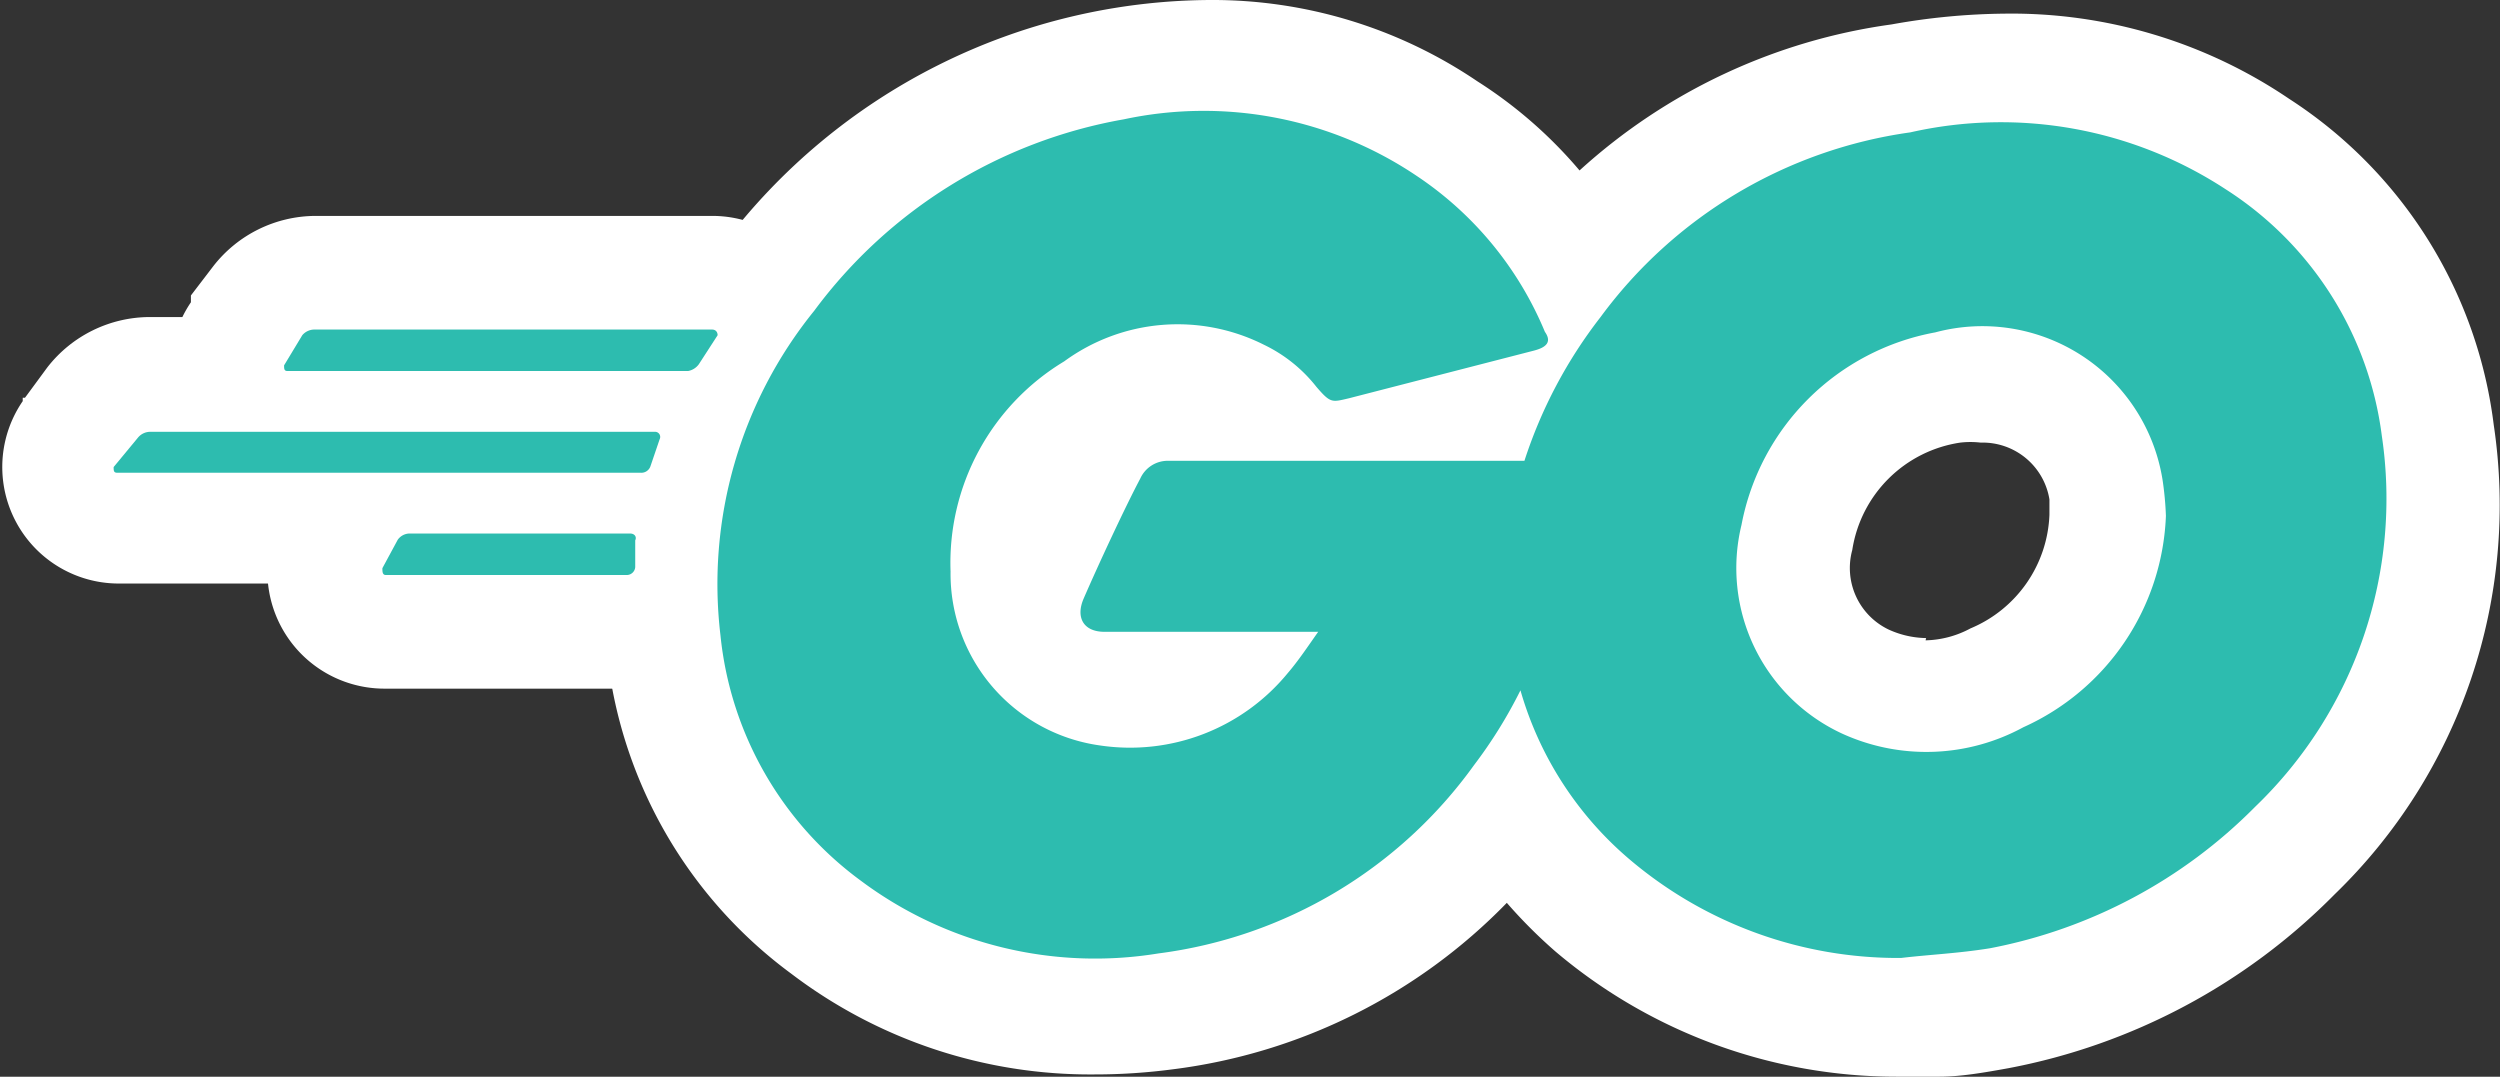 <svg id="04b02e64-d9d5-4b27-a898-656c2b19e224"  xmlns="http://www.w3.org/2000/svg" width="44" height="18.95" viewBox="0 0 44 18.95"><rect x="0" y="0" width="44" height="18.95" fill="#333333" stroke="none"/><path d="M4.42,7.52,4.06,7a1.05,1.05,0,0,1,.06-1.09l.45-.59a1.24,1.24,0,0,1,1-.48h7.55l.35.56a1.08,1.08,0,0,1-.06,1.11L13.1,7a1.29,1.29,0,0,1-1,.57Z" transform="translate(0)" fill="#fff"/><path d="M12.53,5.8c.08,0,.1.06.06.12l-.33.51a.3.3,0,0,1-.19.12L5,6.53c-.08,0-.1,0-.06-.1l.41-.53a.28.28,0,0,1,.21-.1h7m0-2h-7a2.29,2.29,0,0,0-1.81.89l-.39.51,0,.06,0,.06A2.05,2.05,0,0,0,5,8.52l7,0a2.27,2.27,0,0,0,1.86-1L14.27,7A2.07,2.07,0,0,0,12.53,3.8Z" transform="translate(0)" fill="#fff"/><path d="M1.48,9.32l-.36-.56L.84,8.23l.35-.57.45-.58a1.24,1.24,0,0,1,1-.48H12l.39.45a1.09,1.09,0,0,1,.15,1l-.16.47a1.15,1.15,0,0,1-1.12.8l-9.21,0h-.6Z" transform="translate(0)" fill="#fff"/><path d="M11.52,7.6c.08,0,.12.06.1.12l-.16.47a.17.17,0,0,1-.18.12l-9.21,0c-.08,0-.1,0-.06-.1l.41-.53a.28.28,0,0,1,.21-.1h8.88m0-2H2.64a2.29,2.29,0,0,0-1.81.89L.44,7,.4,7l0,.06a2.05,2.05,0,0,0,1.72,3.21l9.22,0a2.17,2.17,0,0,0,2.08-1.52l.15-.44a2.09,2.09,0,0,0-2-2.75Z" transform="translate(0)" fill="#fff"/><path d="M6.19,11.1l-.35-.56A1.08,1.08,0,0,1,5.9,9.44L6.13,9A1.29,1.29,0,0,1,7.2,8.39h3.89a1.12,1.12,0,0,1,1.12,1.14l0,.55A1.13,1.13,0,0,1,11,11.13Z" transform="translate(0)" fill="#fff"/><path d="M11.09,9.39c.08,0,.12.06.12.14l0,.47a.15.15,0,0,1-.14.14l-4.25,0c-.08,0-.1-.06-.06-.12L7,9.5a.26.26,0,0,1,.2-.12h3.89m0-2H7.2a2.27,2.27,0,0,0-1.86,1l0,.06,0,.07L5,9a2.06,2.06,0,0,0,1.79,3.12l4.24,0a2.14,2.14,0,0,0,2.14-2l0-.43V9.52a2.1,2.1,0,0,0-2.12-2.14Z" transform="translate(0)" fill="#fff"/><path d="M33.43,17.94A8.31,8.31,0,0,1,28,16a7.39,7.39,0,0,1-1.45-1.69,9.08,9.08,0,0,1-6.08,3.52,9.41,9.41,0,0,1-1.25.08,7.7,7.7,0,0,1-4.72-1.56,7.12,7.12,0,0,1-2.87-5A8.62,8.62,0,0,1,13.53,4.9,9.79,9.79,0,0,1,21.3,1a7.33,7.33,0,0,1,4.2,1.27,7,7,0,0,1,2.19,2.32,9.18,9.18,0,0,1,5.76-3.24,10.78,10.78,0,0,1,1.87-.17A7.71,7.71,0,0,1,39.74,2.5a7.06,7.06,0,0,1,3.18,5A8.48,8.48,0,0,1,40.39,15a9.9,9.9,0,0,1-5.19,2.77c-.4.07-.77.11-1.14.14l-.57.06ZM34.86,6.75a2.51,2.51,0,0,0-.57.07,3.26,3.26,0,0,0-2.66,2.64A2.22,2.22,0,0,0,32.85,12a2.64,2.64,0,0,0,1.06.23,2.77,2.77,0,0,0,1.26-.32,3.27,3.27,0,0,0,1.93-2.83V8.93a2.41,2.41,0,0,0,0-.3A2.2,2.2,0,0,0,34.86,6.75ZM19.51,12.16l.4,0a2.63,2.63,0,0,0,.47,0h-1Zm1.25-5.43a2.73,2.73,0,0,0-1.48.5,3.16,3.16,0,0,0-1.53,2.85,2.2,2.2,0,0,0,.36,1.2,1.47,1.47,0,0,1,.05-1.1c.27-.64.75-1.68,1-2.22a1.51,1.51,0,0,1,1.37-.84H22L21.83,7A2.37,2.37,0,0,0,20.75,6.73Z" transform="translate(0)" fill="#fff"/><path d="M21.3,2a6.32,6.32,0,0,1,3.64,1.1A6.11,6.11,0,0,1,27.2,5.84c.12.18,0,.27-.19.33L23.73,7a1.05,1.05,0,0,1-.24.05c-.1,0-.17-.06-.33-.24a2.61,2.61,0,0,0-.92-.74,3.37,3.37,0,0,0-1.5-.37,3.71,3.71,0,0,0-2,.66,4.14,4.14,0,0,0-2,3.7,3.05,3.05,0,0,0,2.63,3.06,4.12,4.12,0,0,0,.54,0,3.6,3.6,0,0,0,2.77-1.32c.17-.21.33-.45.53-.72H19.45c-.41,0-.51-.25-.37-.58.25-.6.72-1.62,1-2.12a.53.53,0,0,1,.49-.31h6.27a8.28,8.28,0,0,1,1.34-2.53,8.16,8.16,0,0,1,5.45-3.25,9.73,9.73,0,0,1,1.7-.16,6.68,6.68,0,0,1,3.85,1.15,6.06,6.06,0,0,1,2.75,4.34,7.52,7.52,0,0,1-2.24,6.6A8.92,8.92,0,0,1,35,16.77c-.53.1-1.05.12-1.56.17a7.3,7.3,0,0,1-4.75-1.71,6.12,6.12,0,0,1-1.95-3,8.17,8.17,0,0,1-.82,1.32,8.11,8.11,0,0,1-5.55,3.31,8.48,8.48,0,0,1-1.11.08,6.7,6.7,0,0,1-4.12-1.36,6.12,6.12,0,0,1-2.47-4.32,7.65,7.65,0,0,1,1.65-5.71A8.8,8.8,0,0,1,21.3,2M33.9,13.23a3.75,3.75,0,0,0,1.71-.43,4.26,4.26,0,0,0,2.47-3.72A5.51,5.51,0,0,0,38,8.43a3.18,3.18,0,0,0-3.17-2.68,3.52,3.52,0,0,0-.8.09,4.25,4.25,0,0,0-3.41,3.39,3.21,3.21,0,0,0,1.79,3.68,3.63,3.63,0,0,0,1.46.32M21.3,0V0a10.8,10.8,0,0,0-8.57,4.3,9.57,9.57,0,0,0-2.05,7.16,8.08,8.08,0,0,0,3.25,5.68,8.69,8.69,0,0,0,5.33,1.77,10.48,10.48,0,0,0,1.38-.09,9.92,9.92,0,0,0,5.88-2.93,8.77,8.77,0,0,0,.86.86,9.29,9.29,0,0,0,6,2.2h.14l.14,0,.47,0c.37,0,.78-.07,1.22-.15a10.93,10.93,0,0,0,5.74-3.06,9.53,9.53,0,0,0,2.8-8.26,8,8,0,0,0-3.6-5.74,8.71,8.71,0,0,0-5-1.5,11.78,11.78,0,0,0-2,.19A10.23,10.23,0,0,0,27.8,3,7.93,7.93,0,0,0,26,1.43,8.31,8.31,0,0,0,21.3,0ZM33.9,11.23a1.64,1.64,0,0,1-.66-.15,1.2,1.2,0,0,1-.64-1.4,2.26,2.26,0,0,1,1.9-1.89,1.56,1.56,0,0,1,.36,0h0a1.19,1.19,0,0,1,1.21,1c0,.07,0,.13,0,.19v.08a2.26,2.26,0,0,1-1.39,2,1.74,1.74,0,0,1-.79.21Z" transform="translate(0)" fill="#fff"/><path d="M12.53,5.8h-7a.28.28,0,0,0-.21.1L5,6.43c0,.06,0,.1.06.1l7.05,0a.3.3,0,0,0,.19-.12l.33-.51C12.63,5.86,12.61,5.8,12.53,5.8Z" transform="translate(0)" fill="#2dbcaf"/><path d="M11.52,7.6H2.64a.28.28,0,0,0-.21.1L2,8.22c0,.06,0,.1.06.1l9.21,0a.17.17,0,0,0,.18-.12l.16-.47A.09.09,0,0,0,11.52,7.6Z" transform="translate(0)" fill="#2dbcaf"/><path d="M11.09,9.39H7.2A.26.26,0,0,0,7,9.5L6.73,10c0,.06,0,.12.06.12l4.25,0a.15.15,0,0,0,.14-.14l0-.47C11.21,9.45,11.17,9.39,11.09,9.39Z" transform="translate(0)" fill="#2dbcaf"/><path d="M41.92,7.67a6.06,6.06,0,0,0-2.75-4.34,7.22,7.22,0,0,0-5.55-1,8.17,8.17,0,0,0-5.45,3.25,8.28,8.28,0,0,0-1.34,2.53H20.56a.53.53,0,0,0-.49.31c-.27.51-.74,1.52-1,2.12-.14.33,0,.58.37.58h3.76c-.19.27-.35.51-.53.72a3.59,3.59,0,0,1-3.31,1.28,3.05,3.05,0,0,1-2.63-3.06,4.14,4.14,0,0,1,2-3.7,3.38,3.38,0,0,1,3.52-.29,2.61,2.61,0,0,1,.92.74c.25.29.27.27.57.2L27,6.17c.23-.06.31-.16.19-.33A6.11,6.11,0,0,0,24.94,3.1a6.71,6.71,0,0,0-5.16-1,8.64,8.64,0,0,0-5.45,3.37,7.64,7.64,0,0,0-1.65,5.71,6.12,6.12,0,0,0,2.47,4.32,6.89,6.89,0,0,0,5.24,1.28,8.11,8.11,0,0,0,5.55-3.31,8.24,8.24,0,0,0,.82-1.32,6.11,6.11,0,0,0,1.95,3,7.3,7.3,0,0,0,4.75,1.71c.51-.06,1-.08,1.56-.17a8.92,8.92,0,0,0,4.67-2.49A7.52,7.52,0,0,0,41.92,7.67ZM35.61,12.8a3.57,3.57,0,0,1-3.17.12,3.21,3.21,0,0,1-1.79-3.68,4.25,4.25,0,0,1,3.41-3.39,3.21,3.21,0,0,1,4,2.59,5.51,5.51,0,0,1,.06.64A4.26,4.26,0,0,1,35.61,12.8Z" transform="translate(0)" fill="#2dbcaf"/></svg>